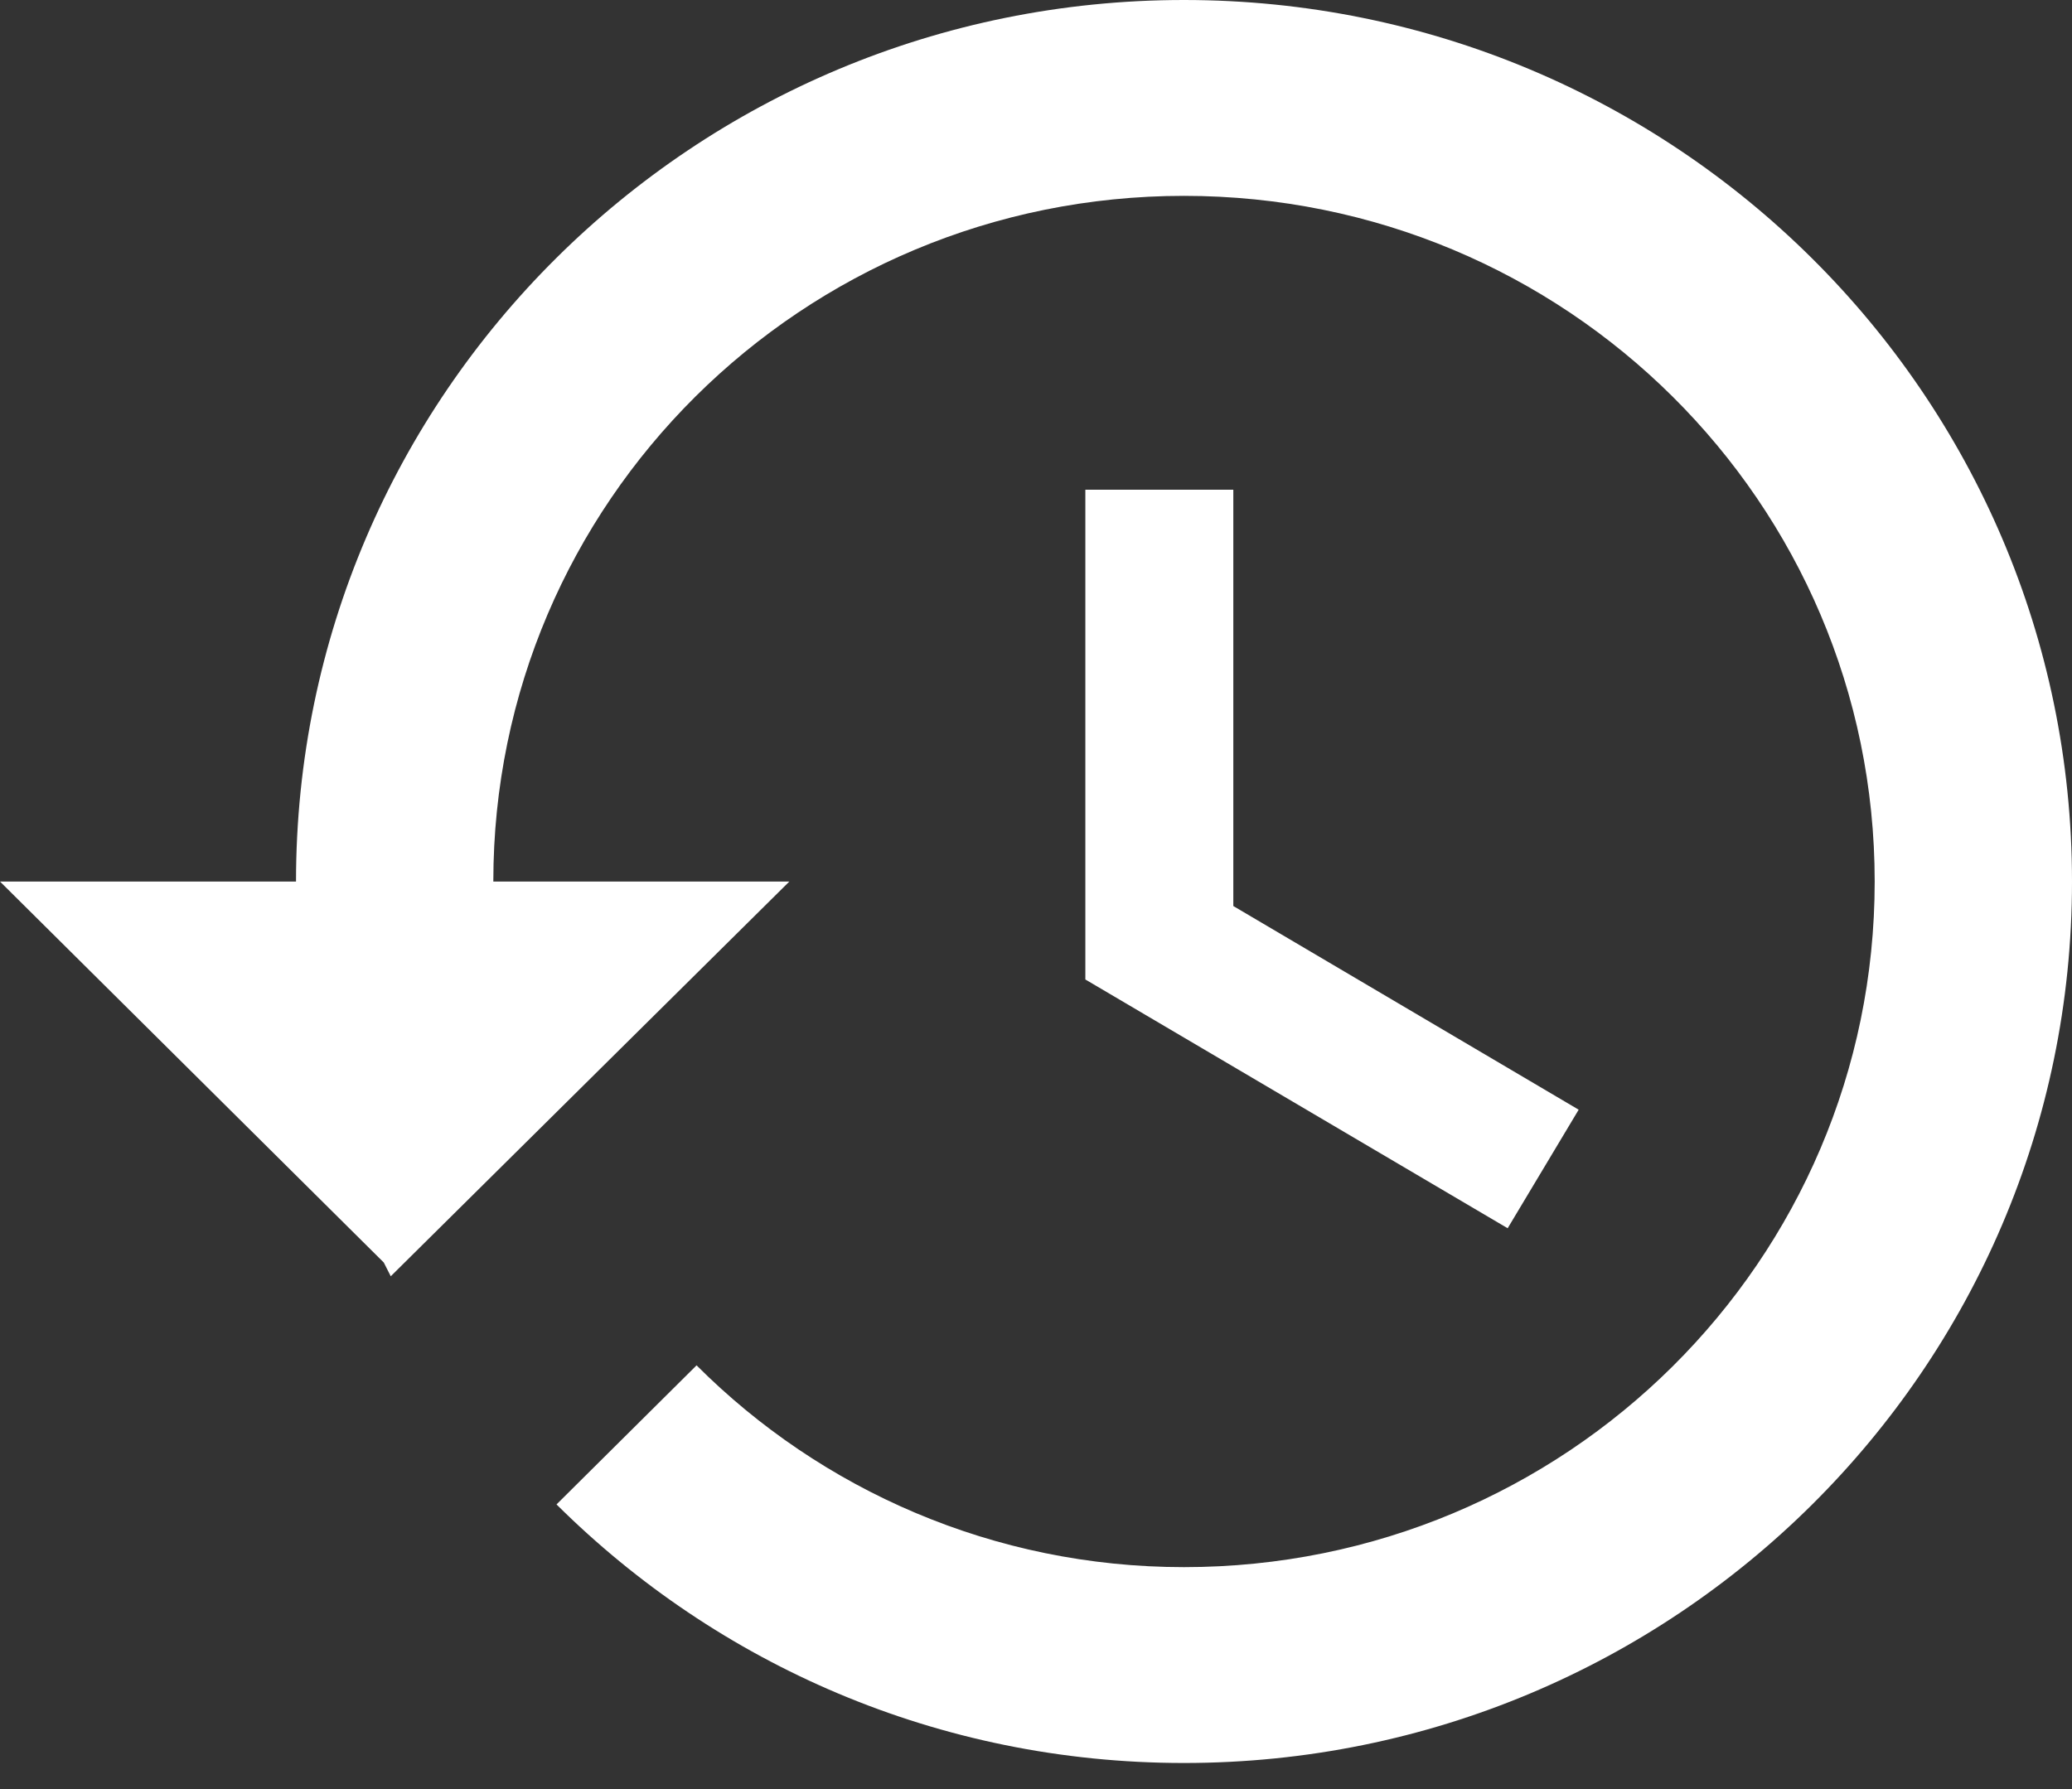 <svg width="22" height="19" viewBox="0 0 22 19" fill="none" xmlns="http://www.w3.org/2000/svg">
<rect x="0" y="0" width="22" height="19" fill="#333333" stroke="none"/>
<path d="M12.571 0C7.365 0 3.143 4.192 3.143 9.362H0L4.075 13.408L4.149 13.554L8.381 9.362H5.238C5.238 5.336 8.517 2.08 12.571 2.08C16.626 2.08 19.905 5.336 19.905 9.362C19.905 13.387 16.626 16.643 12.571 16.643C10.55 16.643 8.716 15.821 7.396 14.5L5.909 15.977C7.616 17.673 9.963 18.723 12.571 18.723C17.778 18.723 22 14.531 22 9.362C22 4.192 17.778 0 12.571 0ZM11.524 5.201V10.402L16.008 13.044L16.762 11.785L13.095 9.622V5.201H11.524Z" fill="white"/>
</svg>
